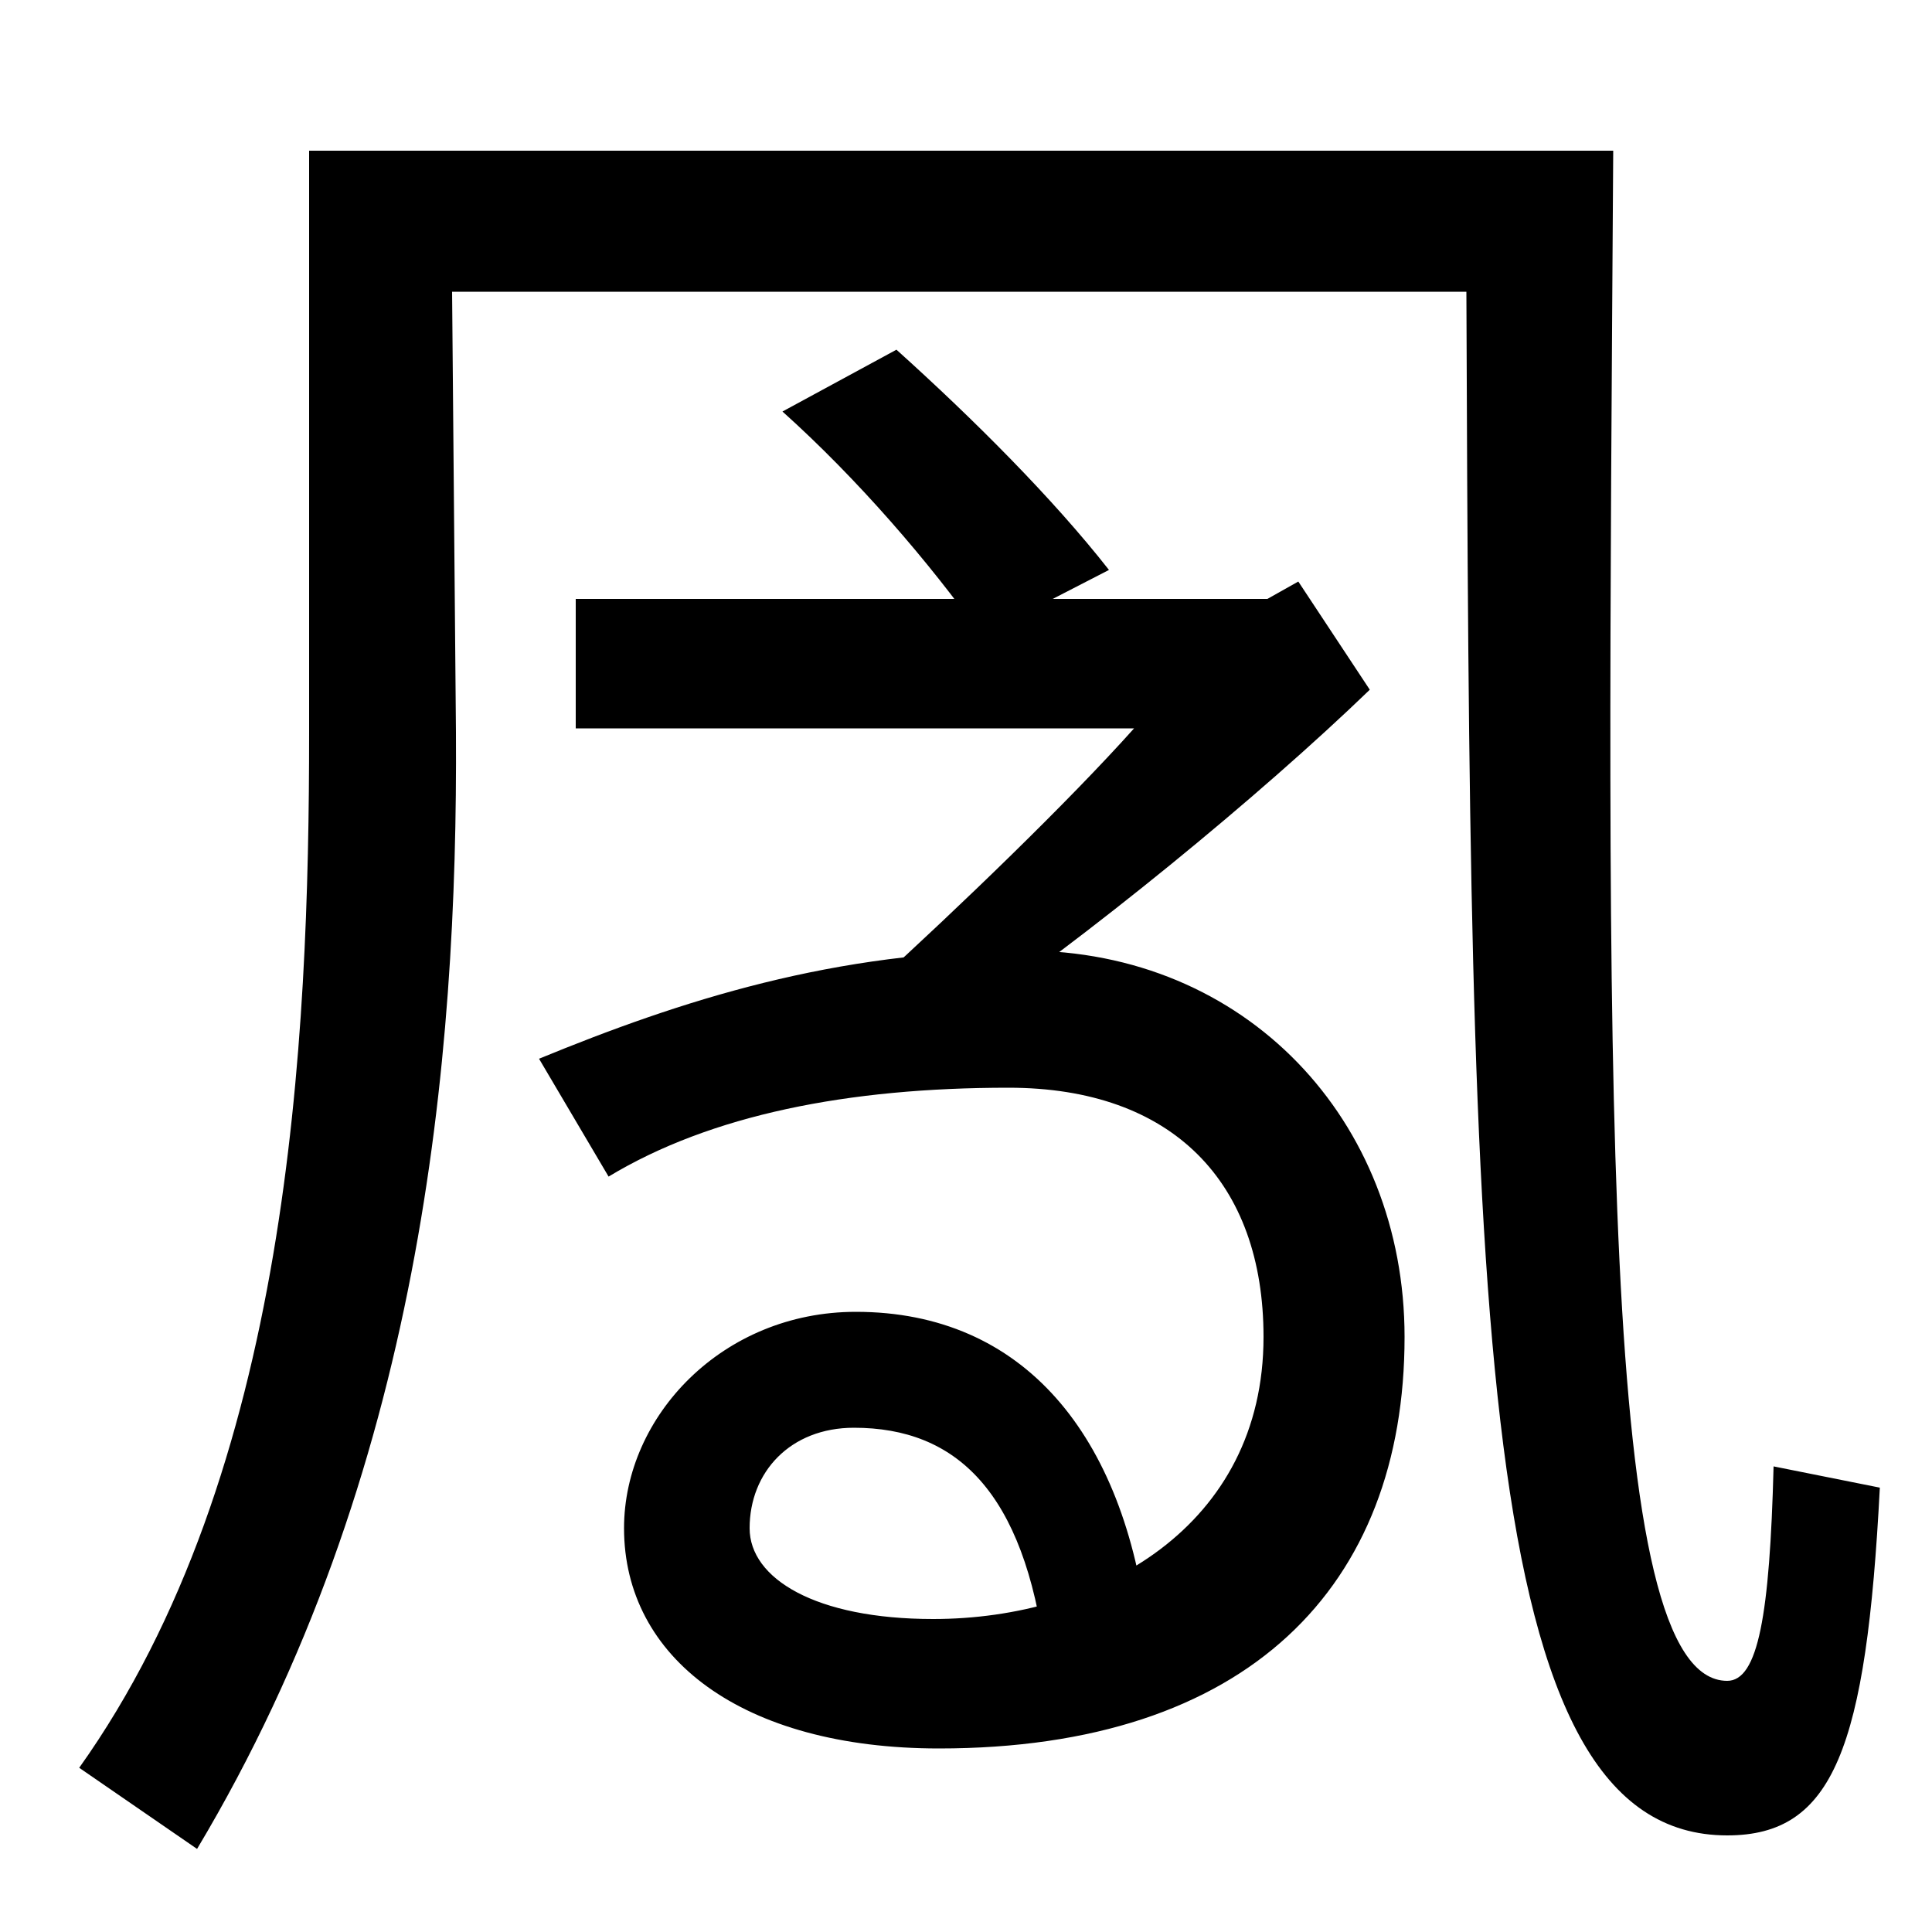 <svg xmlns="http://www.w3.org/2000/svg" width="1000" height="1000"><path d="M102 -77C218 117 237 331 236 501L234 729H759C761 202 763 -70 894 -70C949 -70 966 -25 973 110L918 121C916 44 910 10 894 10C827 10 832 325 835 802H160V501C160 341 150 118 41 -35ZM508 551 574 585C545 622 504 663 464 699L405 667C444 632 481 589 508 551ZM452 370 491 346C563 395 652 468 709 523L672 579L656 570H298V503H587C553 465 497 411 452 370ZM279 332 315 271C368 303 439 317 522 317C607 317 654 268 654 188C654 90 569 42 483 42C422 42 388 63 388 89C388 118 409 141 442 141C495 141 530 108 541 23L594 36C582 137 530 201 443 201C374 201 323 147 323 89C323 22 384 -25 486 -25C646 -25 727 59 727 188C727 300 645 388 530 388C432 388 352 362 279 332Z" transform="translate(0, 880) scale(1,-1)" /></svg>